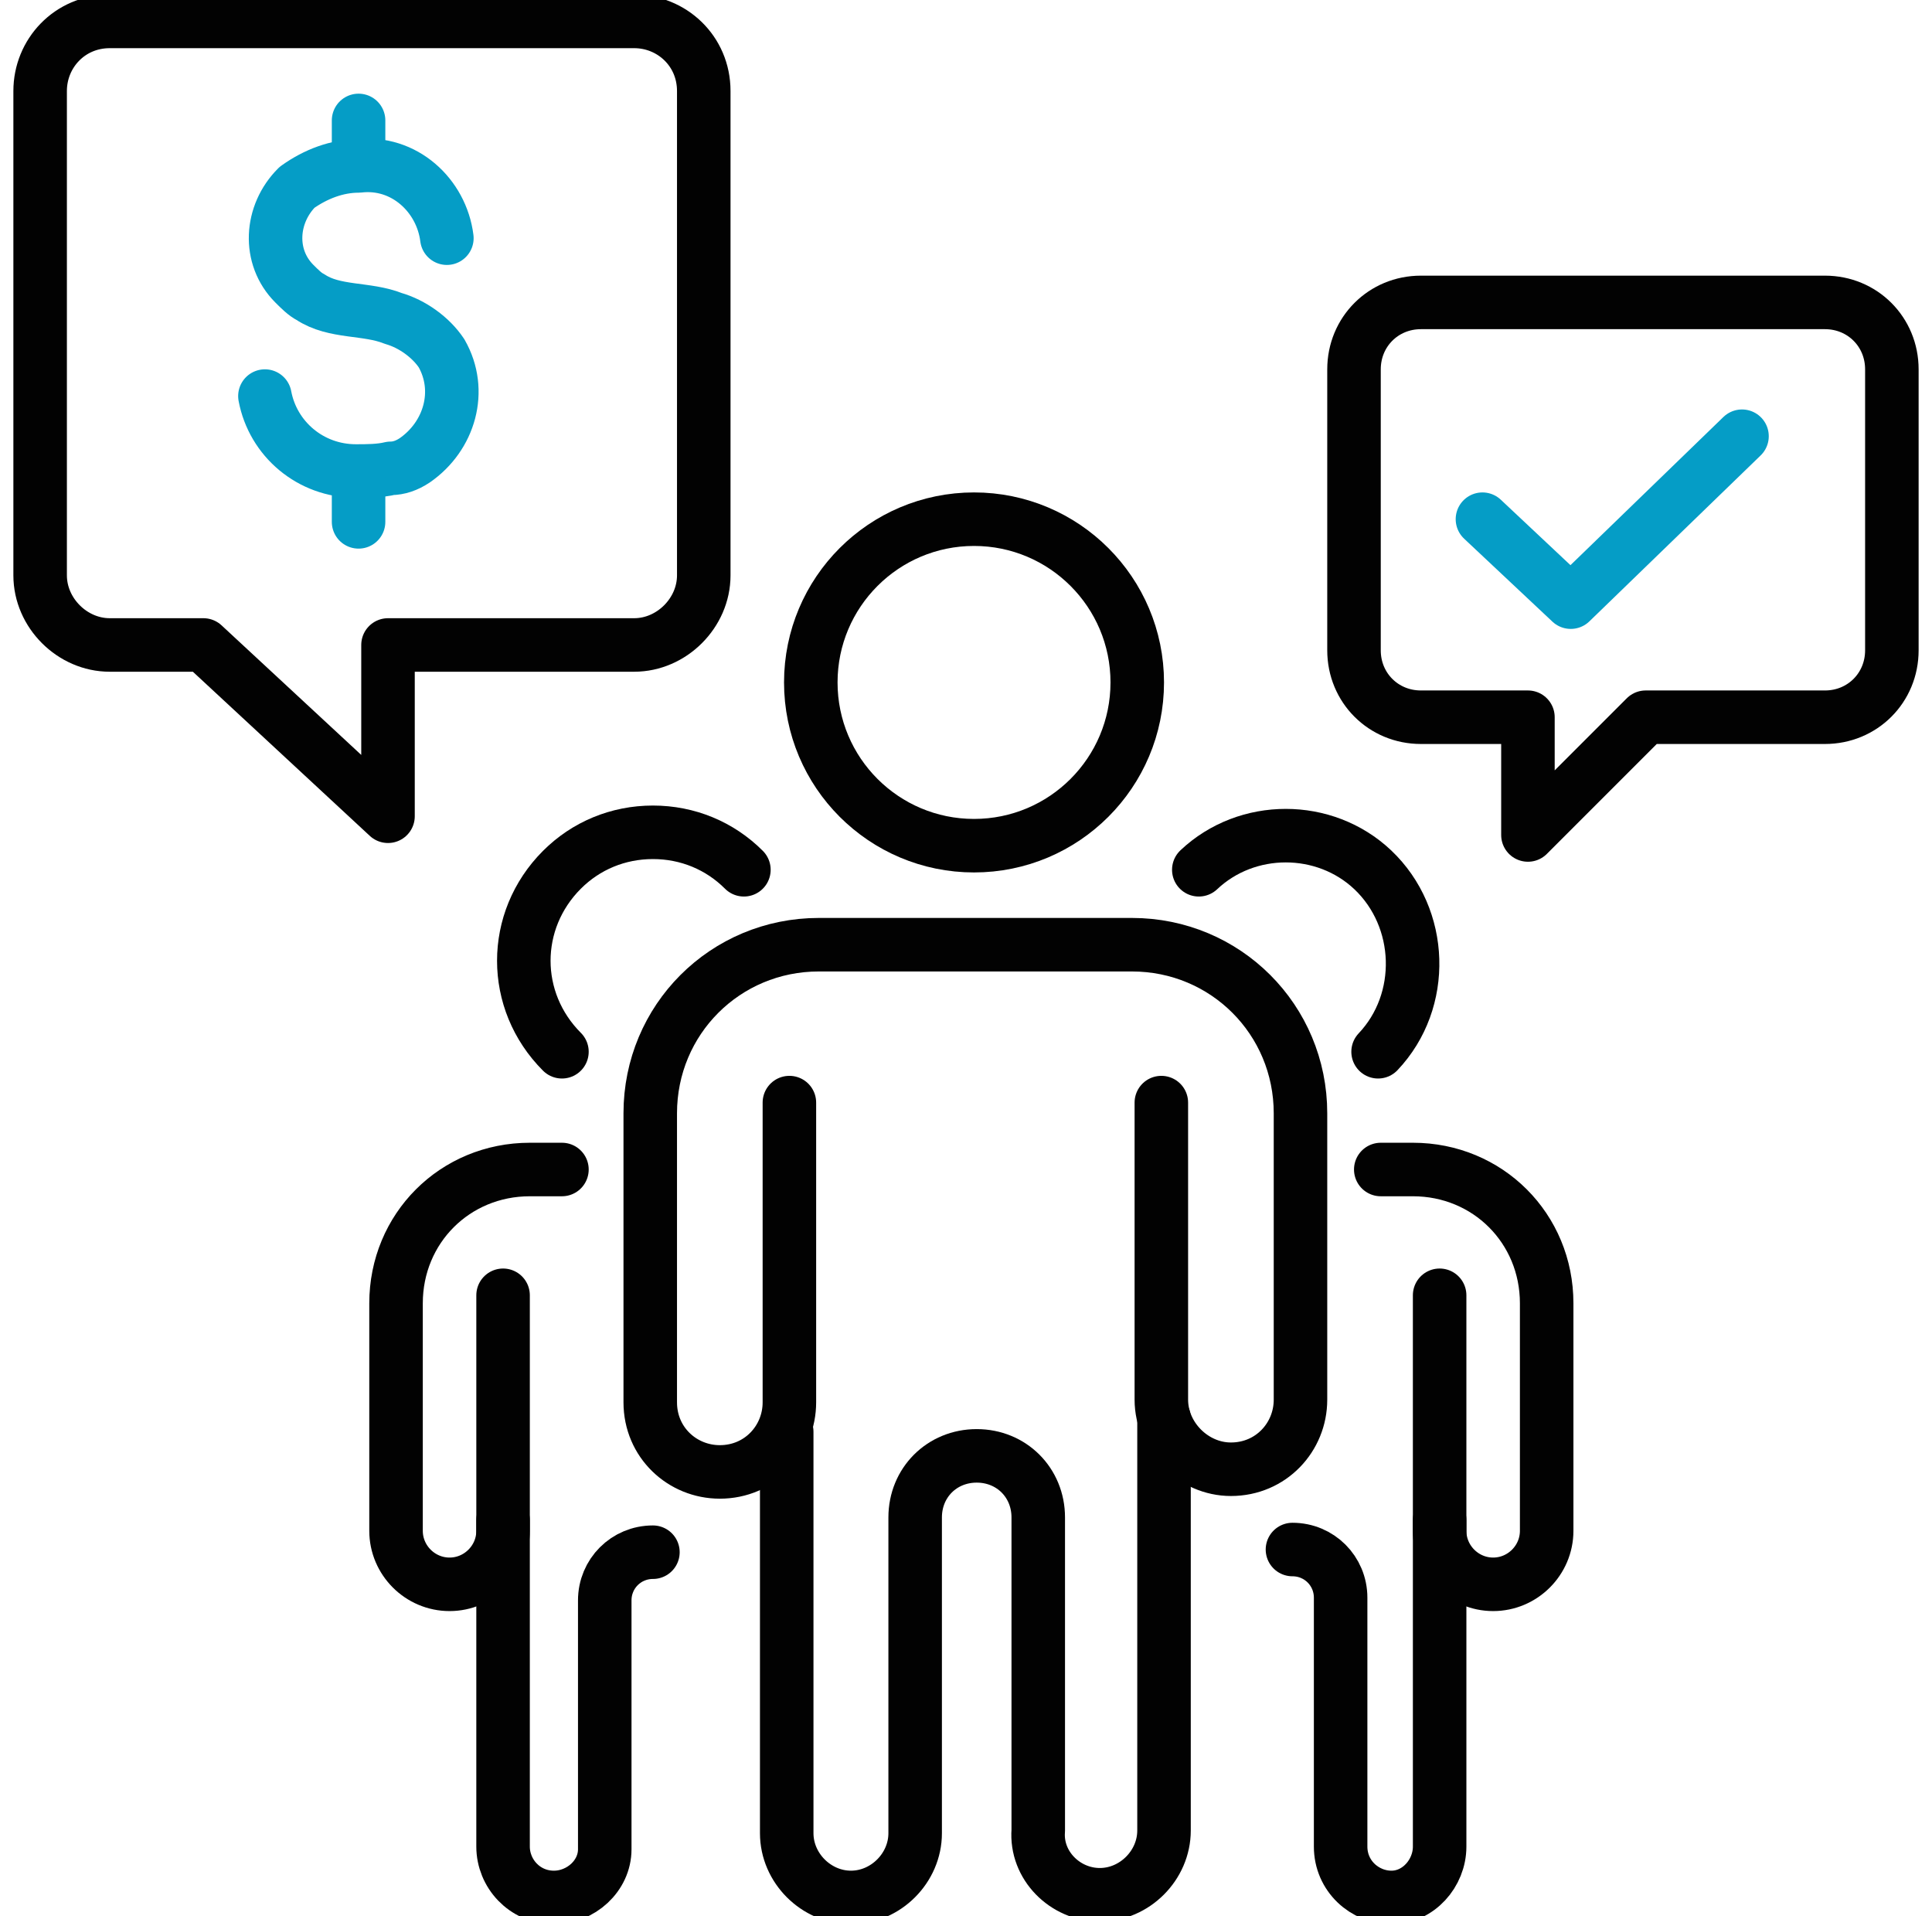 <?xml version="1.0" encoding="utf-8"?>
<!-- Generator: Adobe Illustrator 26.0.1, SVG Export Plug-In . SVG Version: 6.00 Build 0)  -->
<svg version="1.1" id="Capa_1" xmlns="http://www.w3.org/2000/svg" xmlns:xlink="http://www.w3.org/1999/xlink" x="0px" y="0px"
	 viewBox="0 0 72.2 71.6" style="enable-background:new 0 0 72.2 71.6;" xml:space="preserve">
<style type="text/css">
	.st0{fill:none;stroke:#020202;stroke-width:2;stroke-linecap:round;stroke-linejoin:round;}
	.st1{fill:none;stroke:#059DC6;stroke-width:2;stroke-linecap:round;stroke-linejoin:round;}
</style>
<path class="st0" d="M23.7,24.1h-9.2v6.4l-6.9-6.4H4.1c-1.4,0-2.6-1.2-2.6-2.6V3.4c0-1.4,1.1-2.6,2.6-2.6c0,0,0,0,0,0h19.6
	c1.4,0,2.6,1.1,2.6,2.6c0,0,0,0,0,0v18.1C26.3,22.9,25.1,24.1,23.7,24.1z"/>
<polyline class="st1" points="55.4,19.4 58.7,22.5 65.1,16.3 "/>
<path class="st0" d="M68.2,26.8h-6.7l-4.4,4.4v-4.4h-4c-1.4,0-2.5-1.1-2.5-2.5V13.8c0-1.4,1.1-2.5,2.5-2.5c0,0,0,0,0,0h15.1
	c1.4,0,2.5,1.1,2.5,2.5c0,0,0,0,0,0v10.5C70.7,25.7,69.6,26.8,68.2,26.8L68.2,26.8z"/>
<path class="st0" d="M21,39.3c-1.9-1.9-1.9-4.9,0-6.8c0.9-0.9,2.1-1.4,3.4-1.4c1.3,0,2.5,0.5,3.4,1.4"/>
<path class="st0" d="M21,43.7h-1.2c-2.8,0-5,2.2-5,5v8.5c0,1.1,0.9,2,2,2l0,0c1.1,0,2-0.9,2-2v-8.8"/>
<path class="st0" d="M18.8,56.8V69c0,1,0.8,1.9,1.9,1.9c0,0,0,0,0,0l0,0c1,0,1.9-0.8,1.9-1.8c0,0,0,0,0,0v-9.3c0-1,0.8-1.8,1.8-1.8
	l0,0"/>
<circle class="st0" cx="36.4" cy="25.5" r="6.1"/>
<path class="st0" d="M29.5,41.2v11.2c0,1.4-1.1,2.6-2.6,2.6c0,0,0,0,0,0l0,0c-1.4,0-2.6-1.1-2.6-2.6c0,0,0,0,0,0V41.6
	c0-3.5,2.8-6.3,6.3-6.3h11.7c3.5,0,6.3,2.8,6.3,6.3c0,0,0,0,0,0v10.7c0,1.4-1.1,2.6-2.6,2.6c0,0,0,0,0,0l0,0c-1.4,0-2.6-1.2-2.6-2.6
	c0,0,0,0,0,0V41.2"/>
<path class="st0" d="M43.5,53v15.4c0,1.3-1.1,2.4-2.4,2.4l0,0l0,0c-1.3,0-2.4-1.1-2.3-2.4V56.7c0-1.3-1-2.3-2.3-2.3c0,0,0,0,0,0l0,0
	c-1.3,0-2.3,1-2.3,2.3c0,0,0,0,0,0v11.8c0,1.3-1.1,2.4-2.4,2.4l0,0c-1.3,0-2.4-1.1-2.4-2.4l0,0v-15"/>
<path class="st0" d="M51.5,39.3c1.8-1.9,1.7-5-0.2-6.8c-1.8-1.7-4.7-1.7-6.5,0"/>
<path class="st0" d="M51.6,43.7h1.2c2.8,0,5,2.2,5,5v8.5c0,1.1-0.9,2-2,2l0,0c-1.1,0-2-0.9-2-2v-8.8"/>
<path class="st0" d="M53.8,56.8V69c0,1-0.8,1.9-1.8,1.9c0,0,0,0,0,0l0,0c-1,0-1.9-0.8-1.9-1.9l0,0v-9.3c0-1-0.8-1.8-1.8-1.8l0,0"/>
<path class="st1" d="M16.7,8.9c-0.2-1.6-1.6-2.9-3.3-2.7c0,0,0,0,0,0c-0.8,0-1.6,0.3-2.3,0.8c-1,1-1.1,2.6-0.1,3.6
	c0.2,0.2,0.4,0.4,0.6,0.5c0.9,0.6,2.1,0.4,3.1,0.8c0.7,0.2,1.4,0.7,1.8,1.3c0.8,1.4,0.3,3.1-1,4c-0.3,0.2-0.6,0.3-0.9,0.3
	c-0.4,0.1-0.9,0.1-1.3,0.1c-1.7,0-3.1-1.2-3.4-2.8"/>
<line class="st1" x1="13.4" y1="17.9" x2="13.4" y2="19.5"/>
<line class="st1" x1="13.4" y1="4.5" x2="13.4" y2="6"/>
</svg>
